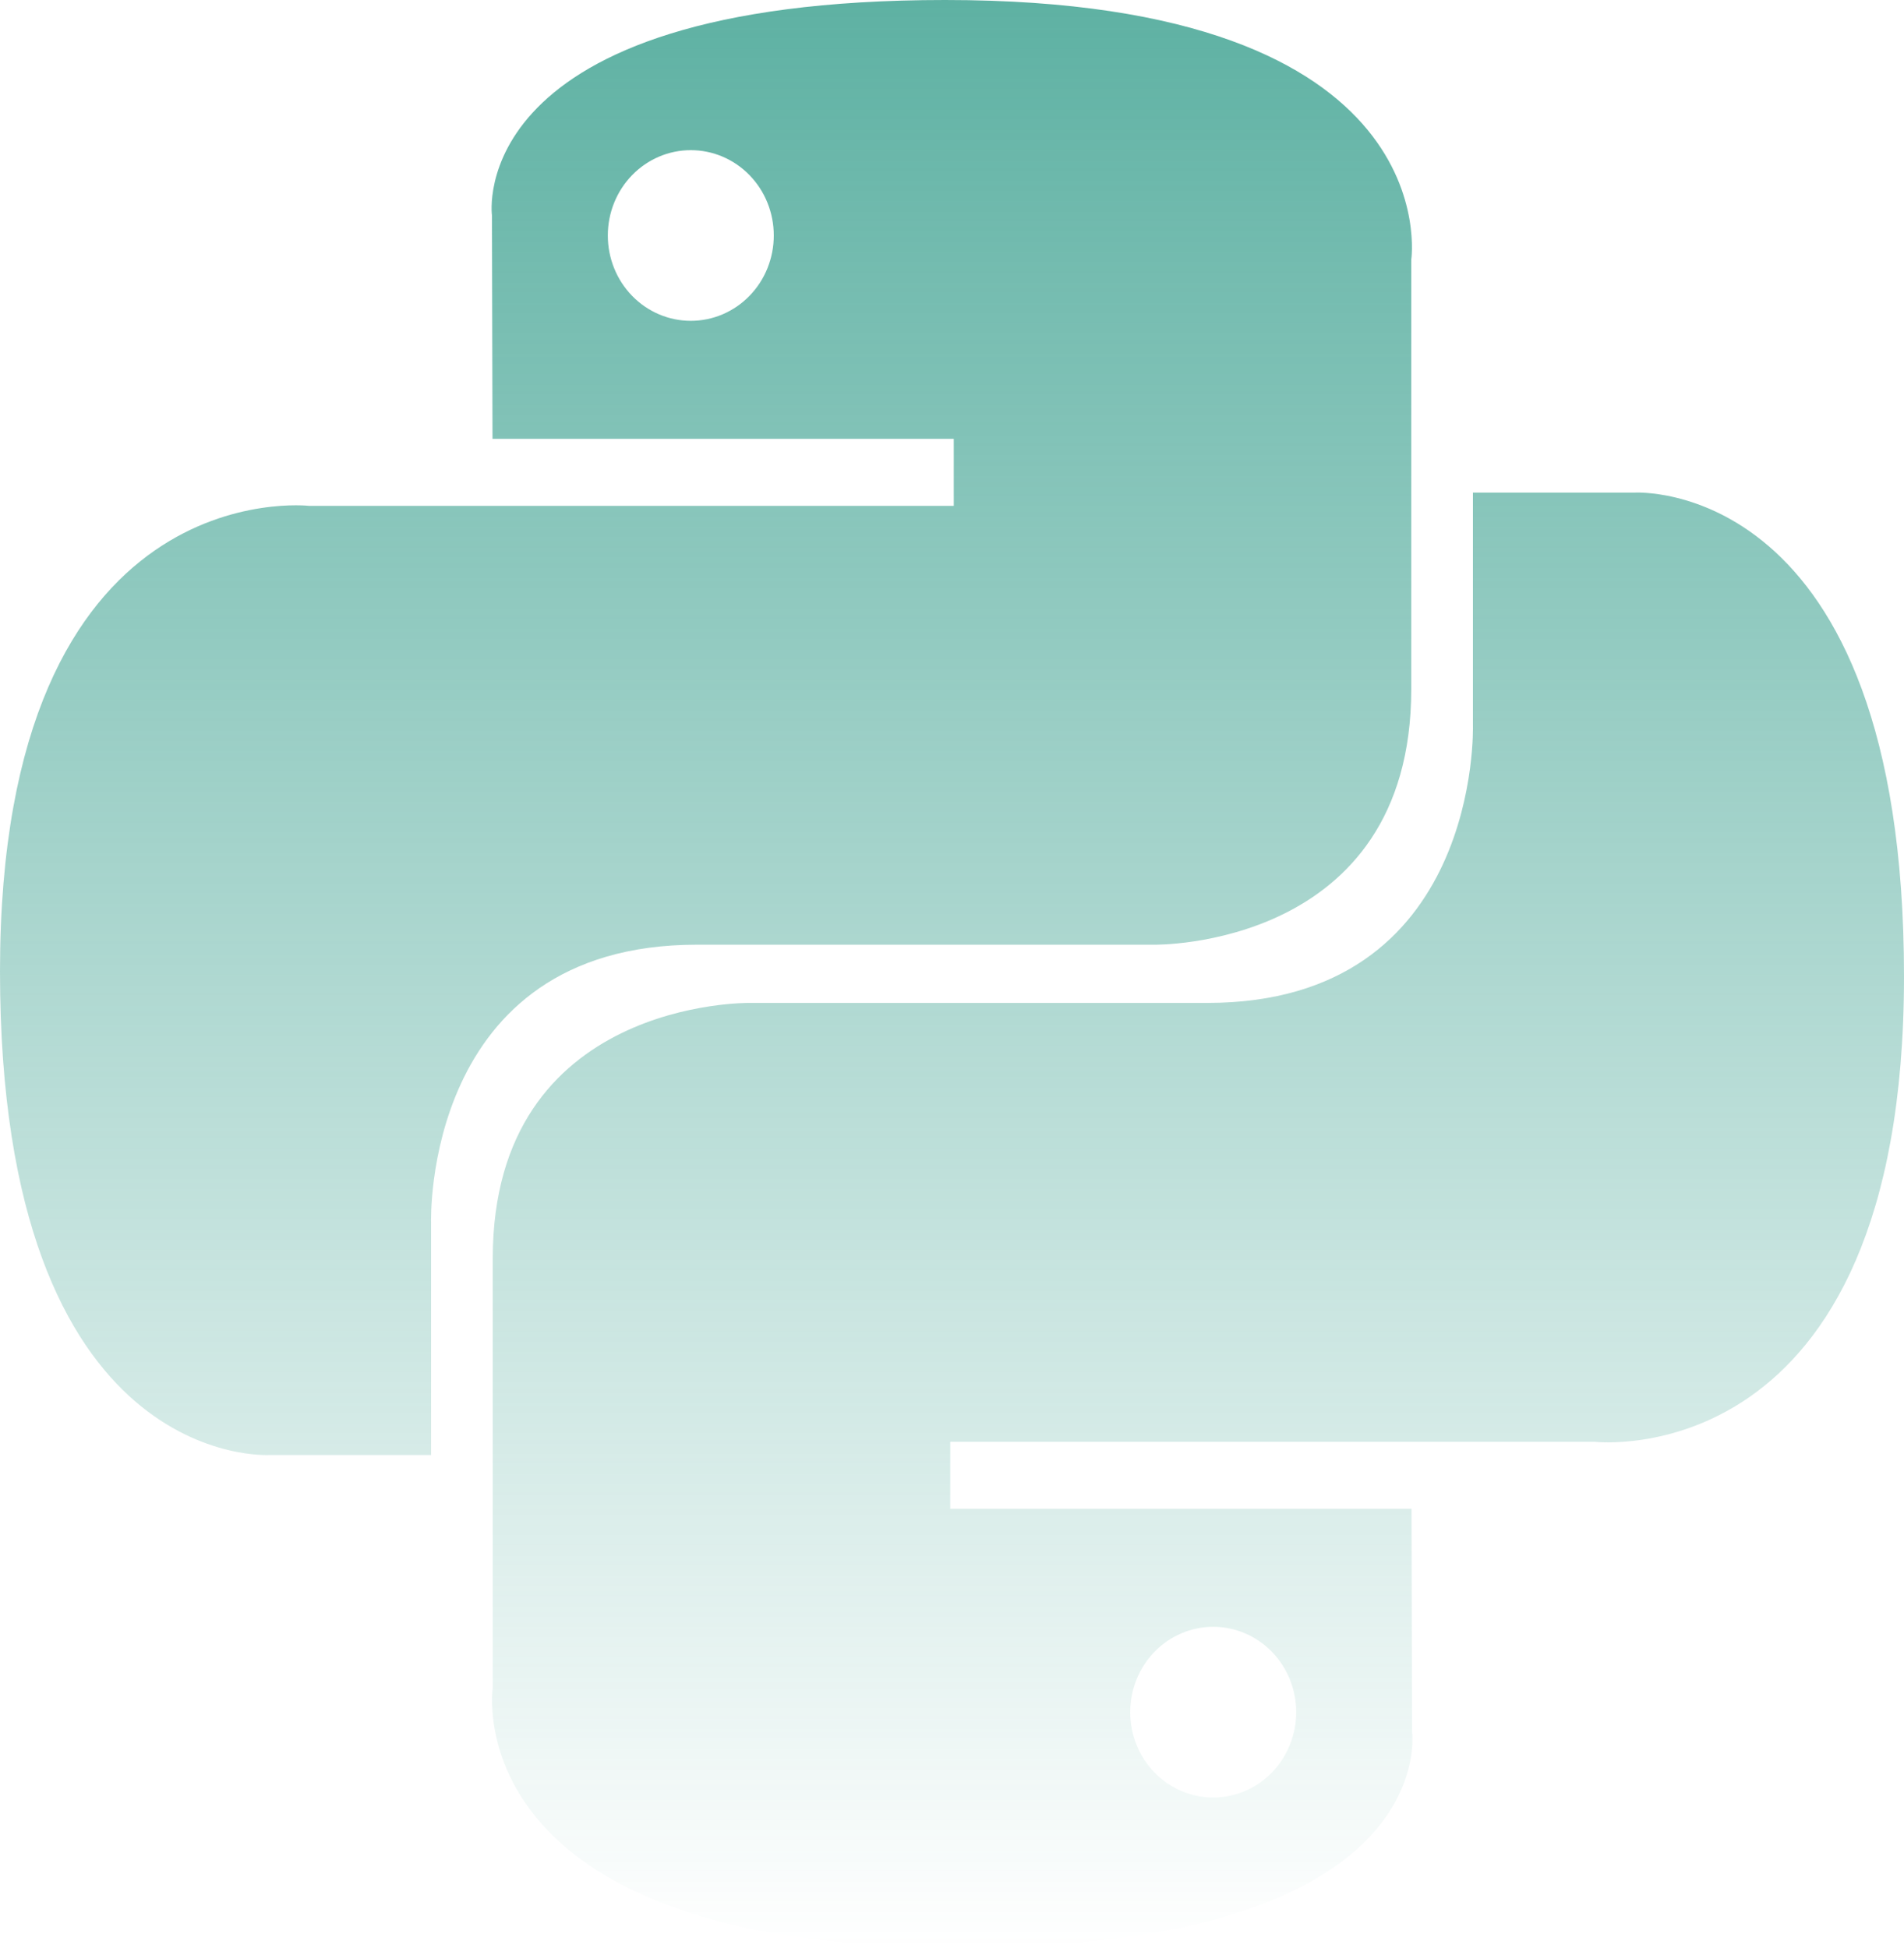 <svg width="1043" height="1067" viewBox="0 0 1043 1067" fill="none" xmlns="http://www.w3.org/2000/svg">
<path d="M517.743 0C252.964 0 269.496 118.08 269.496 118.08L269.79 240.414H522.464V277.143H169.432C169.432 277.143 0 257.382 0 532.118C0 806.862 147.884 797.119 147.884 797.119H236.141V669.627C236.141 669.627 231.383 517.549 381.665 517.549H632.272C632.272 517.549 773.071 519.888 773.071 377.612V142.368C773.071 142.368 794.455 0 517.743 0ZM378.418 82.267C384.389 82.262 390.303 83.467 395.82 85.814C401.337 88.162 406.35 91.605 410.572 95.946C414.794 100.288 418.143 105.443 420.425 111.117C422.707 116.791 423.88 122.872 423.874 129.012C423.88 135.152 422.707 141.234 420.425 146.907C418.143 152.581 414.794 157.736 410.572 162.078C406.35 166.42 401.337 169.863 395.82 172.21C390.303 174.557 384.389 175.763 378.418 175.757C372.448 175.763 366.534 174.557 361.017 172.21C355.499 169.863 350.486 166.42 346.264 162.078C342.042 157.736 338.694 152.581 336.412 146.907C334.129 141.234 332.957 135.152 332.963 129.012C332.957 122.872 334.129 116.791 336.412 111.117C338.694 105.443 342.042 100.288 346.264 95.946C350.486 91.605 355.499 88.162 361.017 85.814C366.534 83.467 372.448 82.262 378.418 82.267Z" fill="url(#paint0_linear)"/>
<path d="M525.261 1067C790.04 1067 773.508 948.92 773.508 948.92L773.214 826.59H520.536V789.862H873.568C873.568 789.862 1043 809.622 1043 534.878C1043 260.137 895.116 269.881 895.116 269.881H806.859V397.369C806.859 397.369 811.617 549.447 661.335 549.447H410.728C410.728 549.447 269.929 547.108 269.929 689.387V924.636C269.929 924.636 248.549 1067 525.257 1067H525.261ZM664.586 984.741C658.615 984.746 652.702 983.541 647.184 981.194C641.667 978.847 636.654 975.404 632.432 971.062C628.21 966.72 624.862 961.565 622.579 955.891C620.297 950.217 619.125 944.136 619.13 937.996C619.124 931.855 620.296 925.774 622.578 920.1C624.86 914.425 628.208 909.27 632.43 904.927C636.652 900.585 641.666 897.142 647.183 894.794C652.701 892.447 658.615 891.241 664.586 891.247C670.557 891.241 676.47 892.447 681.987 894.794C687.505 897.141 692.518 900.584 696.74 904.926C700.962 909.268 704.31 914.423 706.592 920.097C708.875 925.771 710.047 931.852 710.042 937.992C710.047 944.132 708.875 950.213 706.592 955.887C704.31 961.561 700.962 966.716 696.74 971.058C692.518 975.399 687.505 978.842 681.987 981.19C676.47 983.537 670.557 984.742 664.586 984.737V984.741Z" fill="url(#paint1_linear)"/>
<defs>
<linearGradient id="paint0_linear" x1="521.5" y1="0" x2="521.5" y2="1067" gradientUnits="userSpaceOnUse">
<stop stop-color="#289784" stop-opacity="0.75"/>
<stop offset="1" stop-color="#289784" stop-opacity="0"/>
</linearGradient>
<linearGradient id="paint1_linear" x1="521.5" y1="0" x2="521.5" y2="1067" gradientUnits="userSpaceOnUse">
<stop stop-color="#289784" stop-opacity="0.75"/>
<stop offset="1" stop-color="#289784" stop-opacity="0"/>
</linearGradient>
</defs>
</svg>
